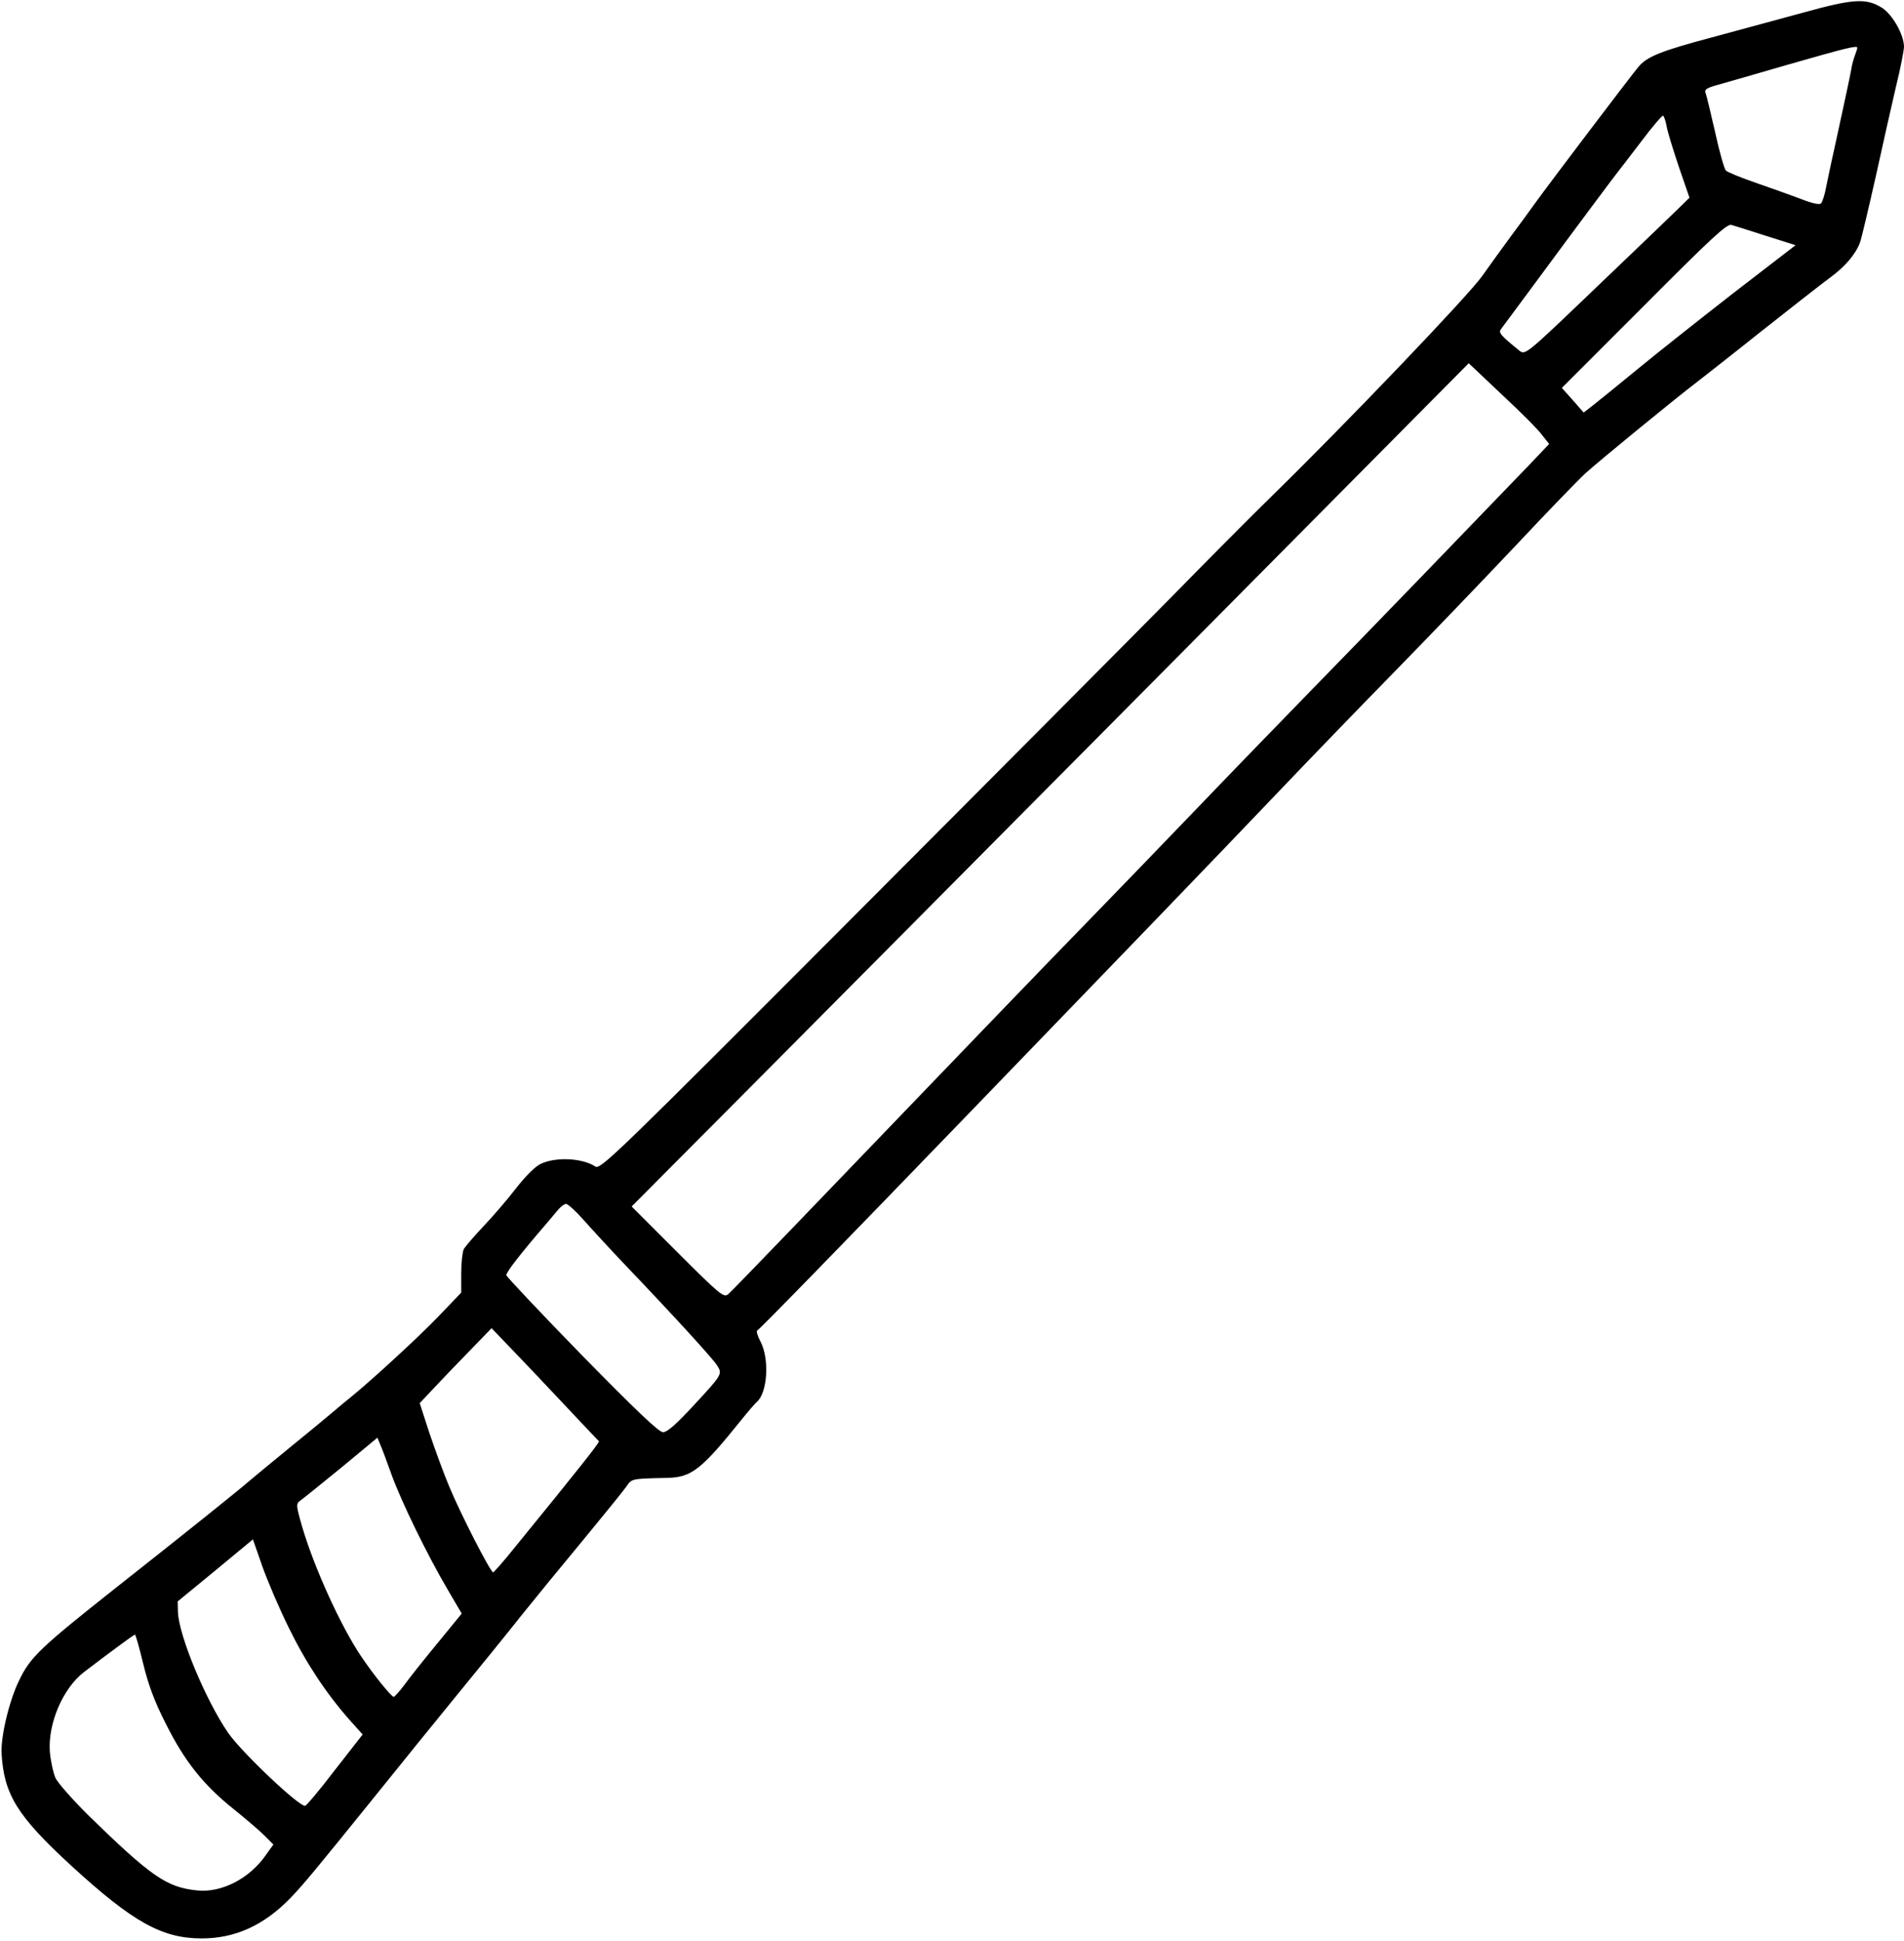 <?xml version="1.0" standalone="no"?>
<!DOCTYPE svg PUBLIC "-//W3C//DTD SVG 20010904//EN"
 "http://www.w3.org/TR/2001/REC-SVG-20010904/DTD/svg10.dtd">
<svg version="1.0" xmlns="http://www.w3.org/2000/svg"
 width="734pt" height="748pt" viewBox="0 0 734 748"
 preserveAspectRatio="xMidYMid meet">
<g transform="translate(0,748) scale(0.1,-0.1)"
fill="#000000" stroke="none">
<path d="M6950 7431 c-96 -26 -254 -69 -350 -95 -196 -52 -251 -74 -284 -114
-28 -33 -347 -454 -398 -525 -21 -29 -62 -86 -93 -127 -30 -41 -81 -111 -112
-155 -56 -78 -516 -559 -804 -841 -79 -77 -256 -255 -393 -395 -138 -140 -689
-694 -1225 -1231 -917 -919 -976 -977 -996 -964 -50 33 -153 38 -211 10 -21
-10 -58 -47 -94 -93 -32 -42 -88 -107 -125 -146 -36 -38 -71 -79 -77 -89 -5
-10 -10 -52 -10 -93 l0 -75 -90 -94 c-78 -81 -258 -246 -337 -310 -13 -10 -45
-37 -71 -59 -26 -22 -102 -85 -170 -140 -67 -55 -134 -110 -149 -123 -35 -31
-257 -209 -521 -417 -283 -224 -323 -262 -365 -349 -39 -78 -72 -217 -69 -283
9 -159 60 -242 269 -434 238 -218 350 -280 503 -280 128 0 238 50 339 153 51
53 80 87 348 419 77 96 210 260 295 364 86 105 199 244 251 310 53 66 161 198
240 293 79 96 153 187 164 203 21 30 17 30 160 33 92 3 129 32 285 226 24 30
50 60 57 66 42 36 50 165 15 233 -12 22 -17 41 -13 43 9 4 293 295 851 873
217 225 528 547 690 715 162 168 376 391 475 495 99 104 295 307 435 450 140
143 352 364 471 490 119 127 241 253 270 280 48 44 346 288 434 355 18 14 127
99 241 190 115 91 234 184 265 207 61 44 101 91 119 137 6 16 33 131 61 255
27 124 63 282 79 351 17 69 30 137 30 150 0 46 -45 125 -85 150 -61 38 -110
35 -305 -19z m210 -135 c0 -3 -4 -16 -9 -29 -5 -13 -12 -37 -14 -53 -5 -28
-24 -117 -67 -314 -12 -52 -25 -117 -31 -145 -5 -27 -14 -54 -19 -59 -6 -6
-34 0 -77 17 -37 14 -115 42 -173 62 -58 20 -110 41 -117 48 -6 7 -25 73 -41
147 -17 74 -33 142 -37 152 -5 13 4 19 47 31 29 8 154 44 278 80 213 61 260
73 260 63z m-735 -303 c3 -20 25 -90 47 -156 l41 -119 -49 -48 c-27 -26 -169
-163 -317 -304 -263 -252 -267 -255 -289 -238 -73 59 -82 70 -72 83 6 8 64 86
129 174 171 232 302 407 320 430 9 11 51 66 93 121 42 56 80 100 83 98 4 -2
10 -20 14 -41z m383 -422 l114 -36 -239 -184 c-131 -102 -299 -235 -373 -296
-74 -61 -151 -123 -170 -138 l-35 -27 -42 48 -42 47 317 317 c260 261 320 317
337 311 11 -3 71 -22 133 -42z m-863 -768 l27 -34 -73 -77 c-171 -178 -648
-672 -834 -862 -110 -113 -313 -322 -450 -465 -137 -143 -329 -341 -425 -440
-159 -163 -441 -456 -1131 -1174 -130 -135 -243 -252 -253 -260 -16 -13 -34 2
-194 162 l-177 177 415 417 c229 230 955 961 1614 1625 l1198 1208 128 -121
c71 -66 141 -136 155 -156z m-3695 -3025 c30 -34 100 -110 155 -168 193 -202
342 -365 359 -392 22 -34 21 -35 -93 -158 -64 -69 -99 -100 -115 -100 -16 0
-103 83 -312 296 -159 163 -290 302 -292 309 -2 10 51 79 152 196 17 20 39 46
48 57 10 12 24 22 30 22 7 0 38 -28 68 -62z m-80 -706 c74 -79 137 -145 139
-147 3 -4 -83 -113 -323 -407 -43 -54 -82 -98 -85 -98 -10 0 -124 222 -169
330 -22 52 -56 146 -77 208 l-37 114 48 51 c27 29 89 94 139 145 l90 93 70
-73 c39 -40 131 -137 205 -216z m-660 -277 c37 -102 136 -306 216 -442 l54
-92 -95 -116 c-52 -63 -109 -135 -127 -160 -18 -24 -36 -44 -40 -45 -9 0 -78
85 -125 155 -80 118 -182 344 -228 500 -24 83 -24 89 -8 101 10 7 81 64 158
127 l140 116 11 -27 c7 -15 26 -67 44 -117z m-396 -590 c66 -135 144 -252 232
-352 l52 -58 -107 -137 c-58 -76 -110 -138 -115 -138 -26 -1 -246 208 -297
282 -87 127 -189 373 -193 464 l-1 42 145 119 145 120 37 -106 c21 -58 66
-164 102 -236z m-562 -137 c20 -82 43 -145 88 -233 72 -144 145 -235 260 -327
46 -37 100 -83 119 -102 l35 -35 -28 -39 c-63 -92 -172 -148 -266 -138 -118
12 -177 53 -422 292 -58 58 -114 121 -124 141 -9 21 -19 67 -22 103 -7 108 50
242 131 305 93 71 193 145 197 145 3 0 17 -50 32 -112z"/>
</g>
</svg>
